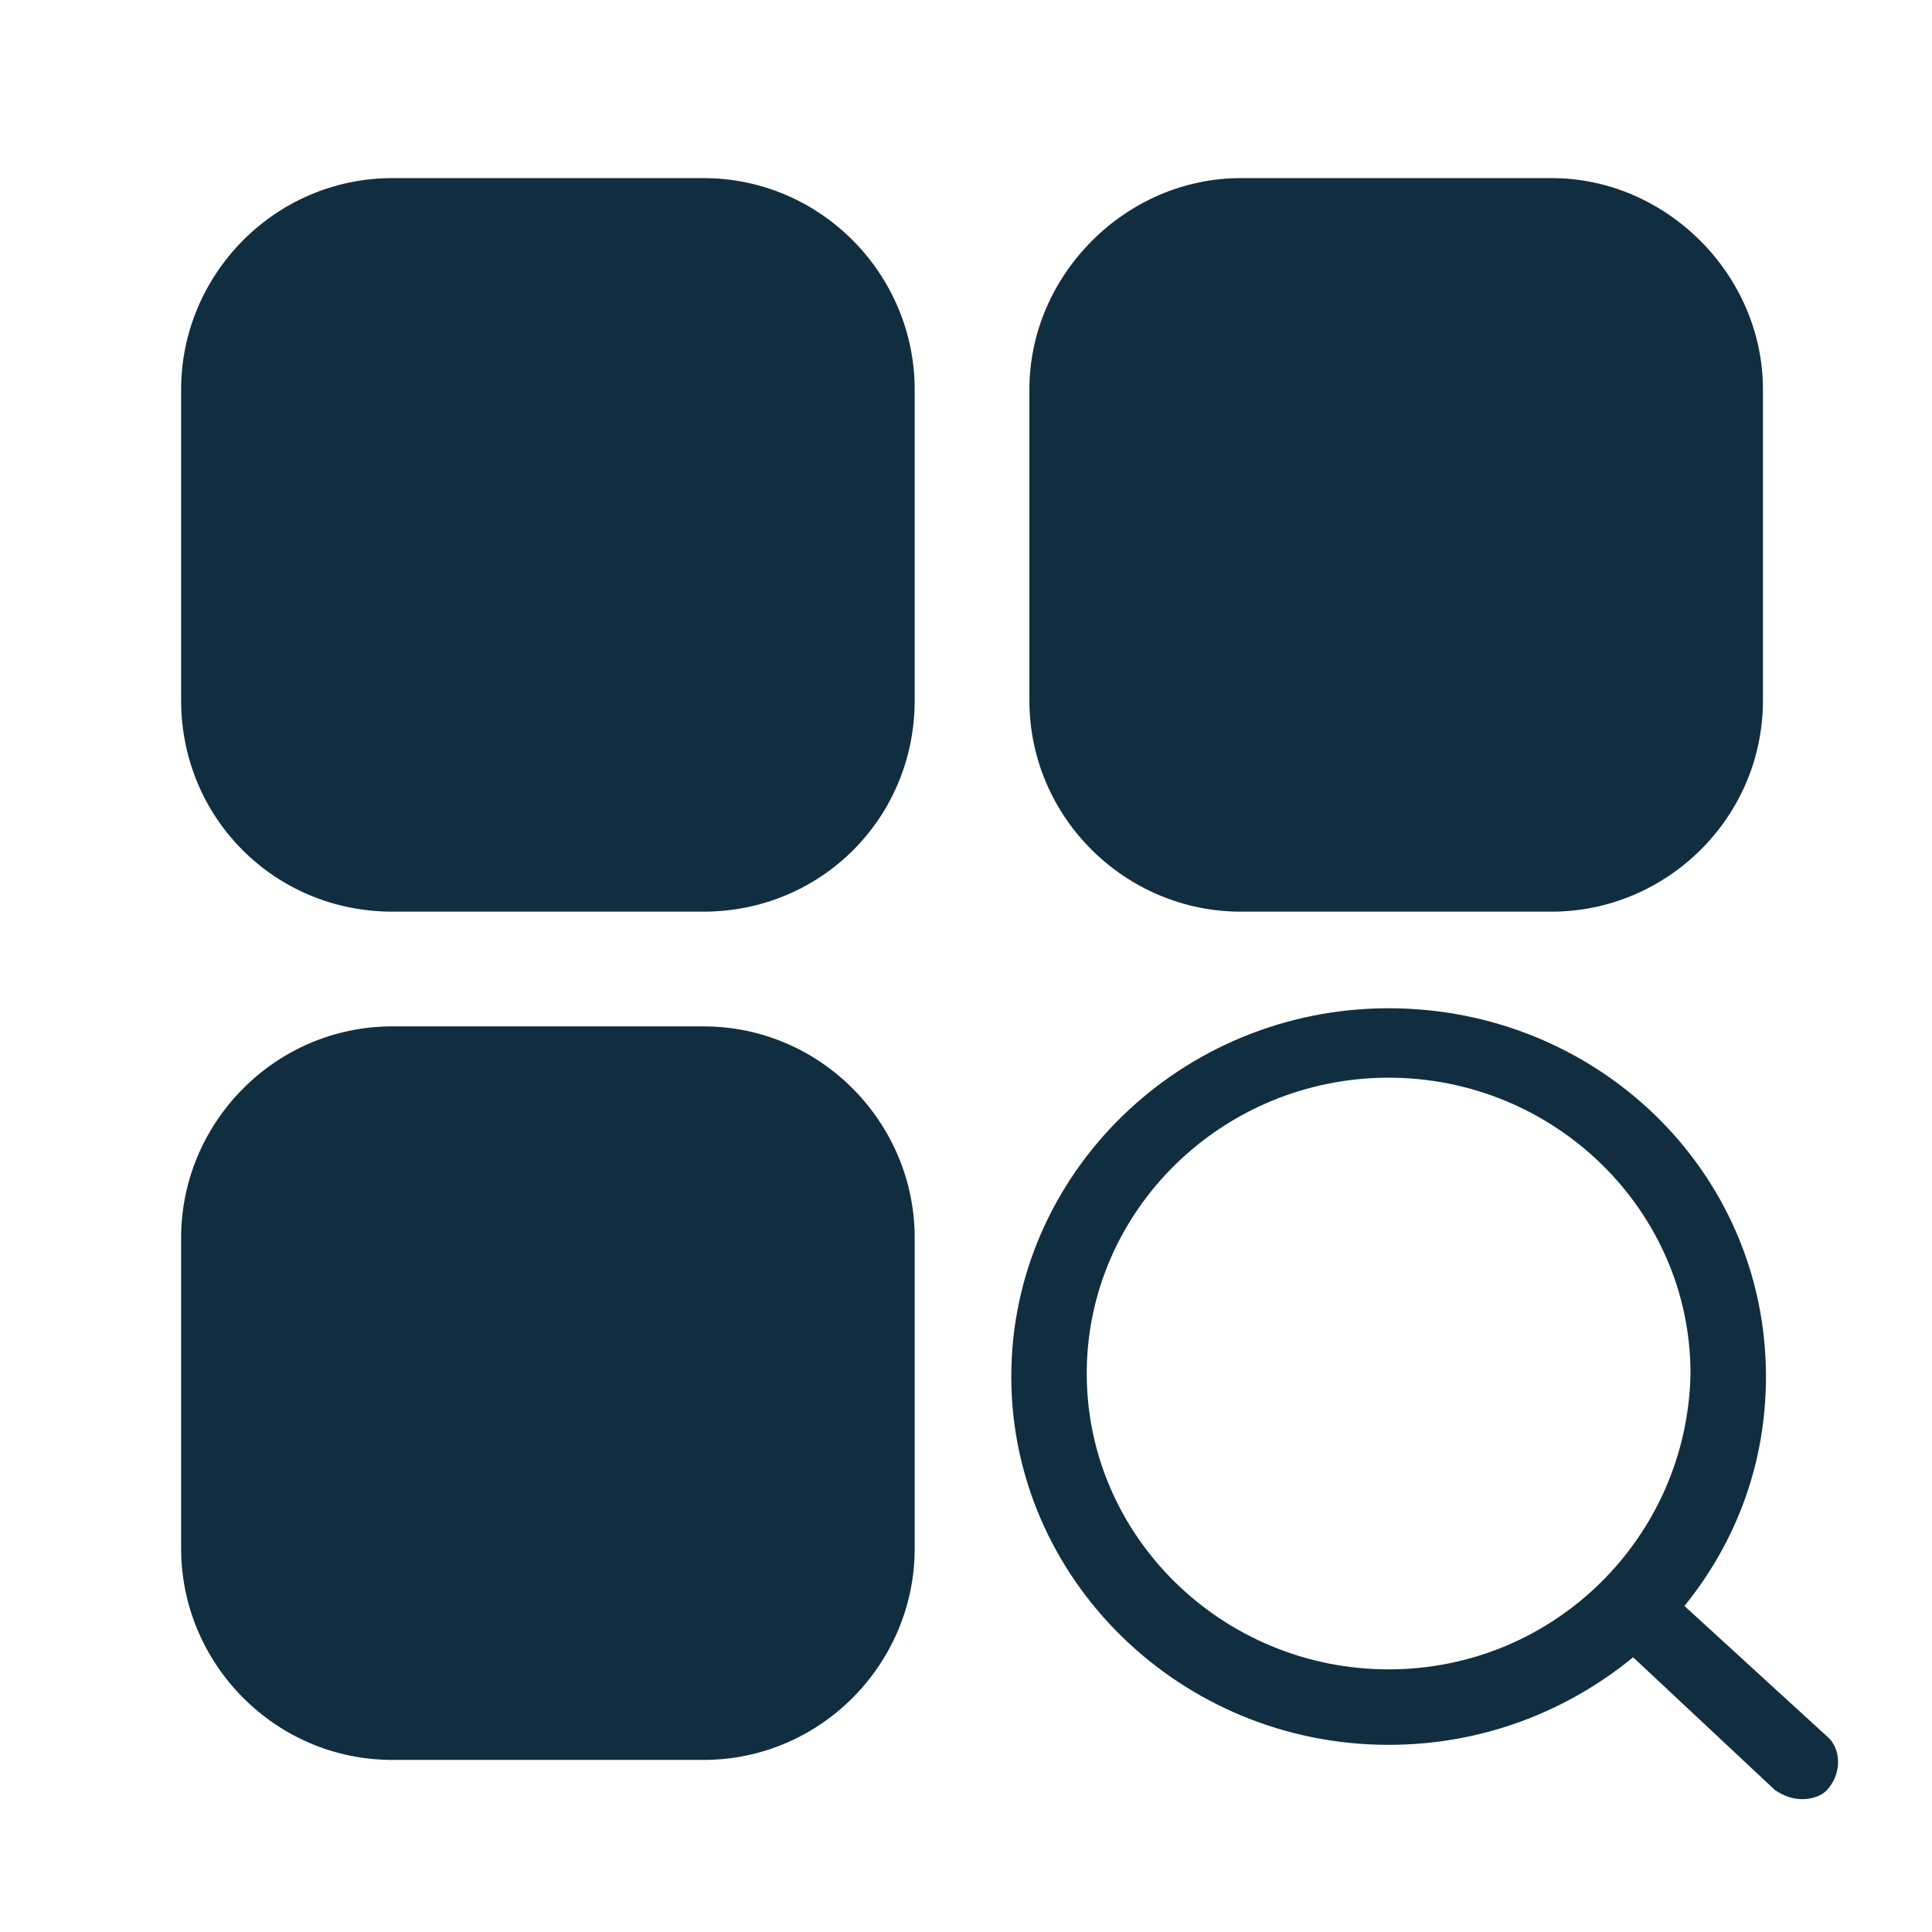 <?xml version="1.0" encoding="utf-8"?>
<svg version="1.1" xmlns="http://www.w3.org/2000/svg" xmlns:xlink="http://www.w3.org/1999/xlink" x="0px" y="0px" viewBox="0 0 64 64" style="enable-background:new 0 0 64 64;" xml:space="preserve">
<path fill="#112e40" d="M60.5,57.5l-4.7-4.3c1.7-2.1,2.7-4.7,2.7-7.6c0-6.8-5.6-12.2-12.5-12.2c-6.9,0-12.5,5.5-12.5,12.2
	c0,6.7,5.6,12.2,12.5,12.2c3.1,0,5.9-1.1,8.1-2.9l4.7,4.4c0.3,0.2,0.6,0.3,0.9,0.3c0.3,0,0.7-0.1,0.9-0.4C61,58.7,61,57.9,60.5,57.5
	z M46,55.3c-5.5,0-10-4.4-10-9.8c0-5.4,4.5-9.8,10-9.8c5.5,0,10,4.4,10,9.8C55.9,50.9,51.5,55.3,46,55.3z"/>
<path fill="#112e40" d="M13,5.9c-3.9,0-7,3.2-7,7v10.3c0,3.9,3.1,7,7,7h10.3c3.9,0,7-3.1,7-7V12.9c0-3.8-3.1-7-7-7H13z"/>
<path fill="#112e40" d="M41.1,5.9c-3.8,0-7,3.2-7,7v10.3c0,3.9,3.2,7,7,7h10.3c3.8,0,7-3.1,7-7V12.9c0-3.8-3.2-7-7-7H41.1z"/>
<path fill="#112e40" d="M13,34c-3.9,0-7,3.2-7,7v10.3c0,3.8,3.1,7,7,7h10.3c3.9,0,7-3.2,7-7V41c0-3.8-3.1-7-7-7H13z"/>
</svg>
